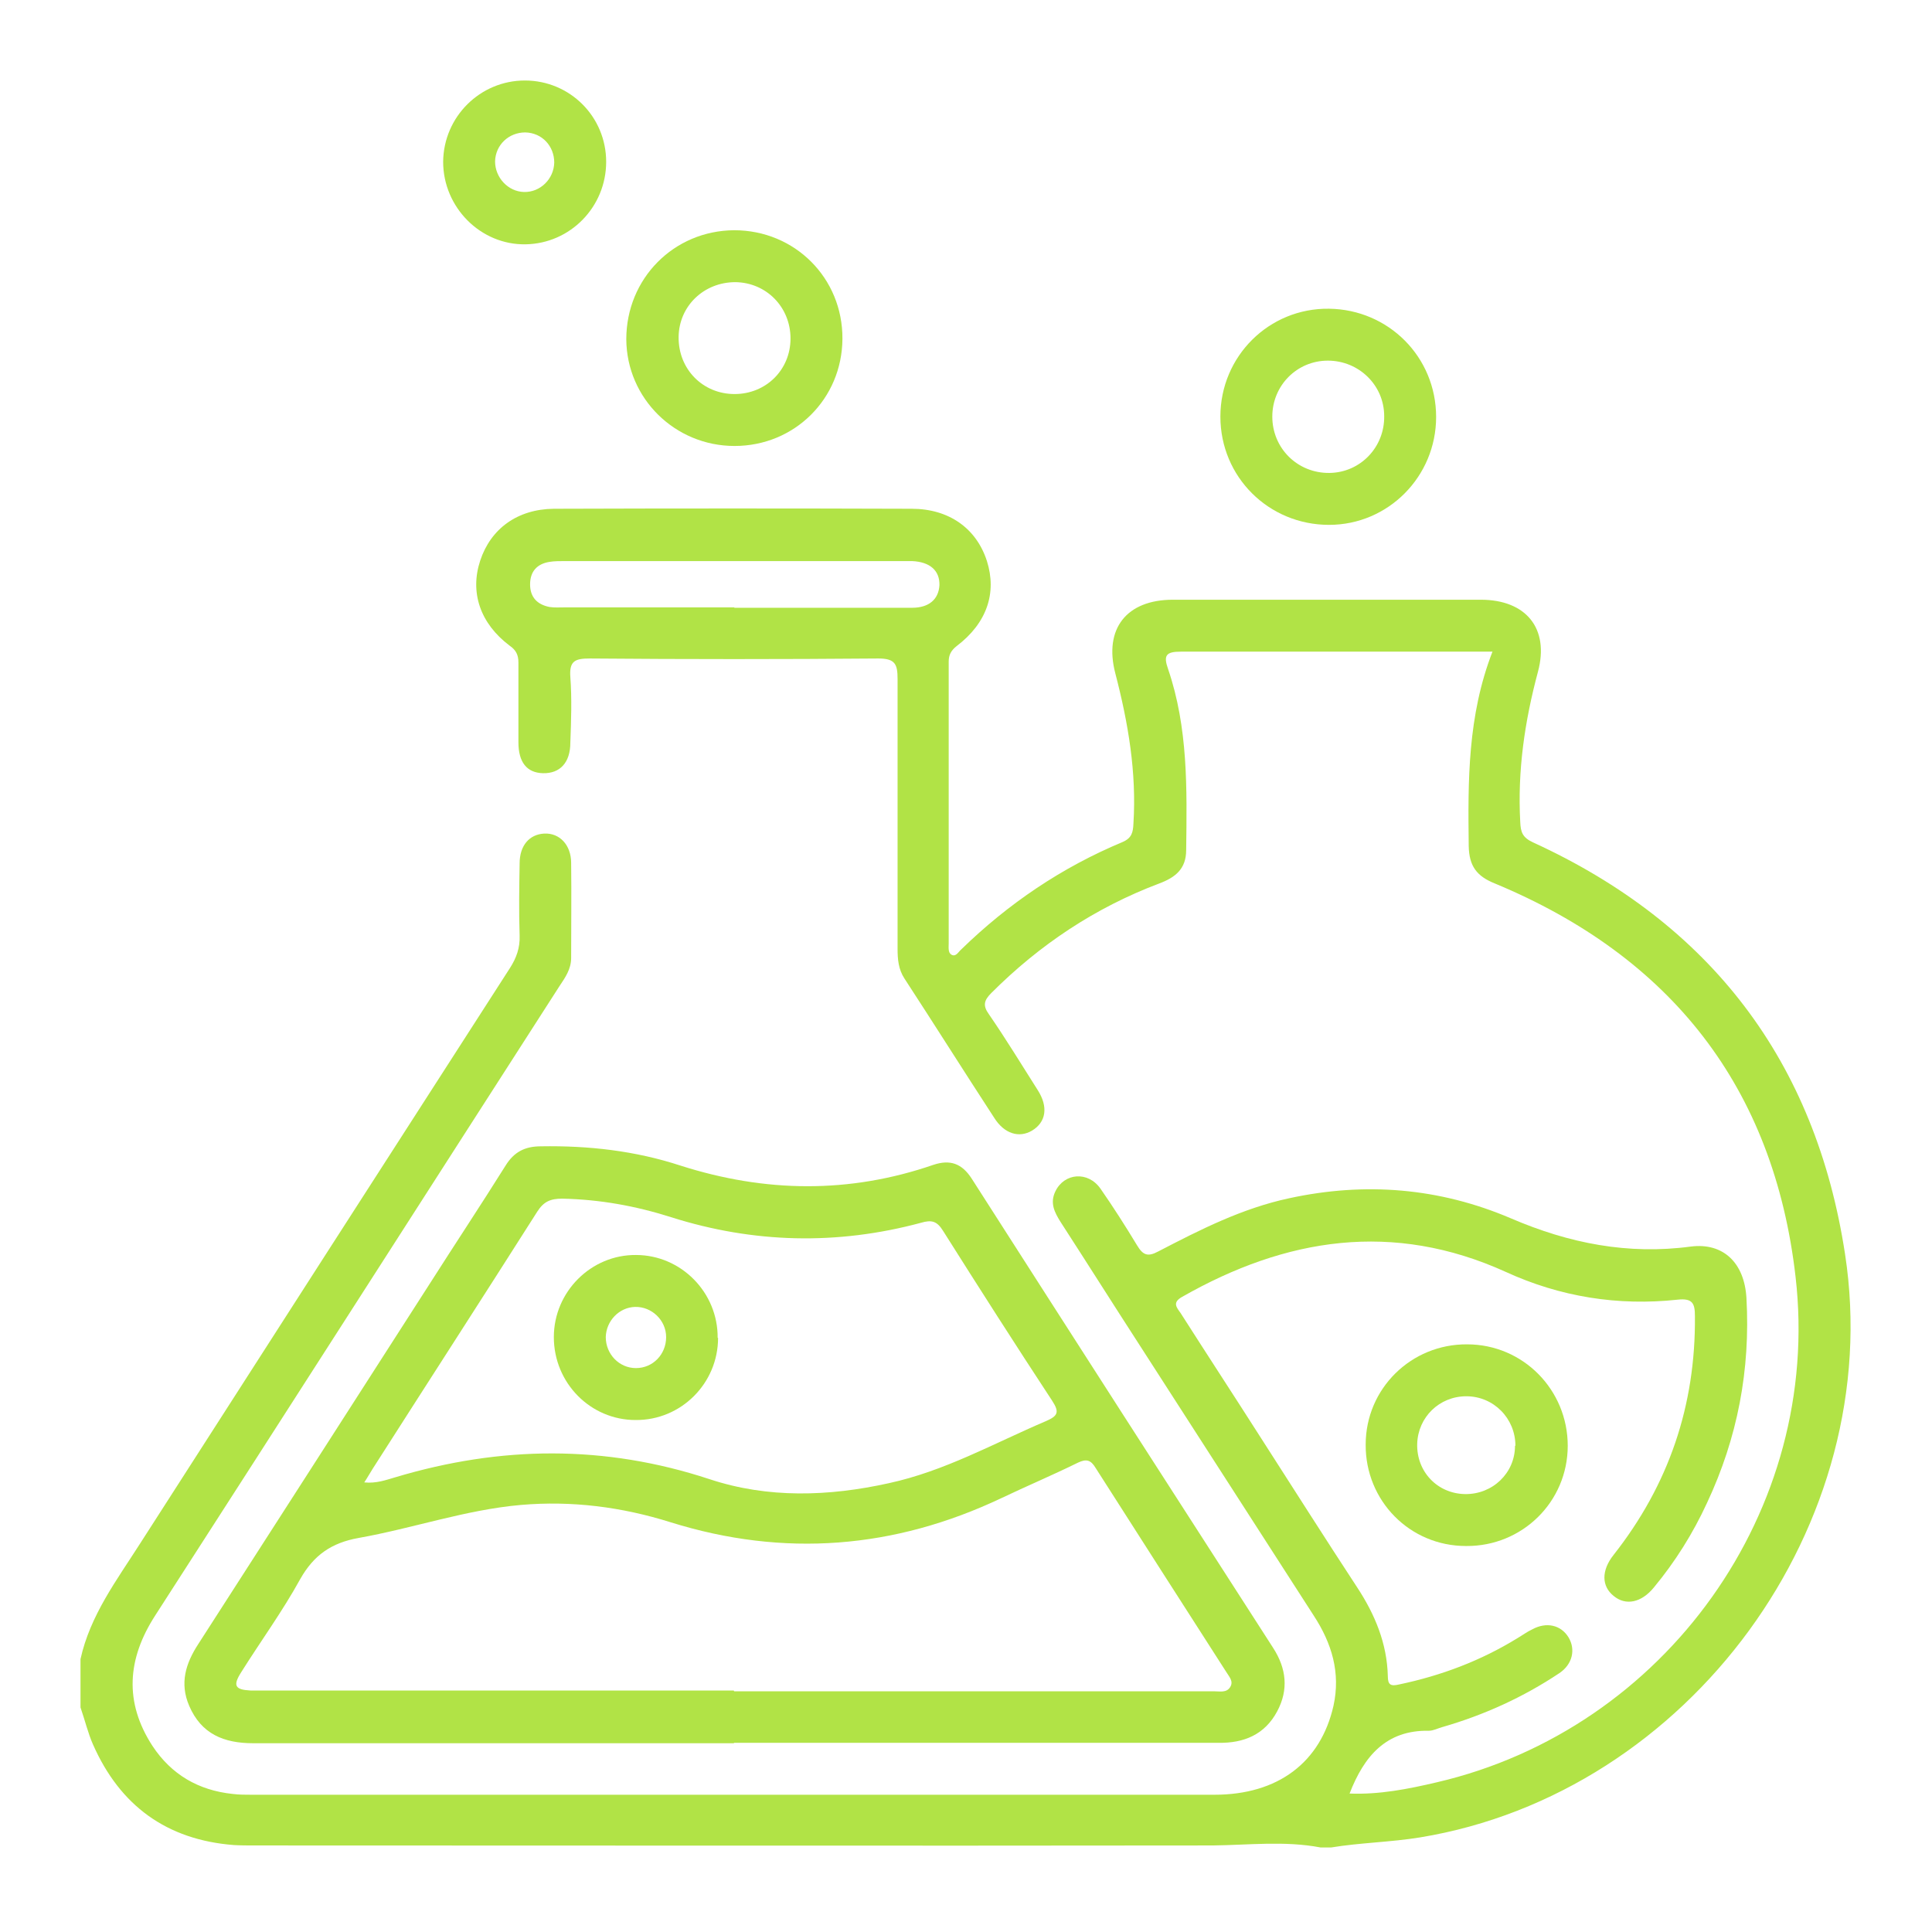 <svg width="48" height="48" viewBox="0 0 48 48" fill="none" xmlns="http://www.w3.org/2000/svg">
<path d="M2 41.22C2.24 40.13 2.9 39.26 3.48 38.35C6.54 33.58 9.6 28.82 12.67 24.05C12.83 23.8 12.92 23.55 12.91 23.25C12.89 22.65 12.9 22.05 12.91 21.45C12.91 21.01 13.15 20.73 13.52 20.71C13.9 20.69 14.19 20.99 14.19 21.44C14.2 22.23 14.19 23.01 14.19 23.8C14.19 24.08 14.04 24.29 13.9 24.5C10.55 29.71 7.21 34.93 3.86 40.13C3.16 41.21 3.08 42.29 3.79 43.38C4.26 44.09 4.93 44.48 5.78 44.57C5.94 44.59 6.09 44.59 6.25 44.59C14.22 44.59 22.2 44.59 30.17 44.59C31.75 44.59 32.81 43.79 33.13 42.38C33.31 41.56 33.09 40.83 32.64 40.14C31.2 37.91 29.76 35.66 28.32 33.43C27.66 32.41 27.01 31.38 26.35 30.36C26.2 30.12 26.08 29.89 26.22 29.6C26.44 29.14 27.03 29.09 27.34 29.53C27.66 29.99 27.96 30.46 28.25 30.94C28.4 31.19 28.52 31.23 28.78 31.09C29.82 30.55 30.86 30.02 32.03 29.77C33.92 29.36 35.76 29.51 37.54 30.27C38.98 30.89 40.45 31.18 42.01 30.97C42.81 30.87 43.34 31.37 43.39 32.25C43.49 34.03 43.17 35.72 42.41 37.34C42.06 38.1 41.62 38.8 41.09 39.44C40.78 39.82 40.39 39.9 40.09 39.65C39.79 39.41 39.78 39.02 40.09 38.63C41.46 36.89 42.13 34.92 42.11 32.7C42.11 32.38 42.05 32.25 41.68 32.29C40.2 32.45 38.76 32.22 37.41 31.6C34.61 30.33 31.95 30.75 29.37 32.22C29.12 32.36 29.23 32.48 29.33 32.62C30 33.67 30.68 34.71 31.35 35.76C32.14 36.99 32.92 38.22 33.72 39.44C34.16 40.11 34.46 40.83 34.48 41.64C34.48 41.86 34.55 41.9 34.76 41.85C35.81 41.63 36.79 41.26 37.7 40.7C37.82 40.63 37.94 40.54 38.07 40.48C38.42 40.29 38.78 40.37 38.97 40.68C39.15 40.98 39.07 41.35 38.74 41.57C37.84 42.17 36.87 42.61 35.83 42.91C35.72 42.94 35.61 43 35.5 43C34.44 42.98 33.89 43.63 33.53 44.56C34.26 44.59 34.98 44.45 35.7 44.28C41.37 42.96 45.28 37.52 44.61 31.72C44.07 27.02 41.52 23.77 37.14 21.95C36.69 21.77 36.5 21.52 36.49 21.02C36.47 19.4 36.46 17.79 37.08 16.19C36.66 16.19 36.33 16.19 36 16.19C33.78 16.19 31.56 16.19 29.34 16.19C28.97 16.19 28.9 16.28 29.02 16.62C29.52 18.08 29.49 19.6 29.47 21.12C29.47 21.59 29.2 21.8 28.8 21.95C27.21 22.55 25.83 23.47 24.63 24.67C24.45 24.85 24.41 24.98 24.57 25.2C24.99 25.81 25.38 26.45 25.78 27.08C26.05 27.5 25.99 27.88 25.64 28.09C25.32 28.28 24.95 28.17 24.7 27.77C23.95 26.62 23.22 25.46 22.47 24.31C22.32 24.08 22.3 23.83 22.3 23.57C22.3 21.34 22.3 19.1 22.3 16.87C22.3 16.5 22.24 16.36 21.82 16.36C19.43 16.38 17.04 16.38 14.65 16.36C14.29 16.36 14.14 16.42 14.17 16.82C14.21 17.36 14.19 17.91 14.17 18.45C14.17 18.95 13.91 19.22 13.49 19.21C13.09 19.2 12.88 18.94 12.88 18.44C12.88 17.78 12.88 17.12 12.88 16.46C12.88 16.27 12.82 16.15 12.66 16.04C11.93 15.49 11.67 14.72 11.93 13.93C12.19 13.14 12.85 12.65 13.76 12.64C16.72 12.63 19.69 12.63 22.65 12.64C23.58 12.64 24.26 13.13 24.52 13.94C24.77 14.73 24.52 15.48 23.77 16.05C23.63 16.16 23.57 16.27 23.57 16.44C23.57 18.77 23.57 21.11 23.57 23.44C23.57 23.54 23.55 23.67 23.64 23.72C23.75 23.78 23.81 23.65 23.88 23.59C25.05 22.45 26.38 21.55 27.89 20.92C28.12 20.82 28.15 20.68 28.16 20.46C28.24 19.19 28.03 17.96 27.71 16.73C27.42 15.62 27.99 14.9 29.14 14.9C31.69 14.9 34.24 14.9 36.79 14.9C37.91 14.9 38.5 15.61 38.21 16.69C37.88 17.92 37.7 19.15 37.77 20.42C37.78 20.68 37.83 20.81 38.09 20.93C42.5 22.95 45.11 26.37 45.84 31.16C46.87 37.87 41.97 44.55 35.28 45.65C34.54 45.77 33.8 45.78 33.07 45.9H32.81C31.92 45.73 31.02 45.84 30.13 45.85C22.19 45.86 14.25 45.85 6.32 45.85C6.15 45.85 5.98 45.85 5.81 45.84C4.14 45.71 2.98 44.86 2.31 43.34C2.19 43.07 2.11 42.74 2 42.42C2 42.02 2 41.62 2 41.22ZM18.24 15.1C19.33 15.1 20.42 15.1 21.5 15.1C21.89 15.1 22.27 15.1 22.66 15.1C23.08 15.1 23.32 14.89 23.34 14.54C23.35 14.18 23.11 13.96 22.66 13.94C22.6 13.94 22.55 13.94 22.49 13.94C19.67 13.94 16.85 13.94 14.03 13.94C13.9 13.94 13.77 13.94 13.65 13.96C13.34 14.01 13.17 14.2 13.17 14.52C13.17 14.84 13.35 15.02 13.65 15.08C13.77 15.1 13.91 15.09 14.04 15.09C15.44 15.09 16.84 15.09 18.25 15.09L18.24 15.1Z" fill="#B1E346"/>
<path d="M18.23 43.31C14.25 43.31 10.27 43.31 6.29 43.31C5.56 43.31 5 43.08 4.7 42.38C4.46 41.82 4.61 41.33 4.93 40.84C6.84 37.87 8.75 34.9 10.66 31.92C11.29 30.93 11.94 29.95 12.56 28.96C12.77 28.62 13.04 28.48 13.44 28.48C14.62 28.46 15.78 28.59 16.91 28.96C19.01 29.63 21.1 29.66 23.19 28.94C23.61 28.8 23.9 28.91 24.14 29.28C26.63 33.17 29.13 37.06 31.63 40.94C31.96 41.45 32.02 41.98 31.73 42.52C31.42 43.1 30.9 43.31 30.27 43.3C26.26 43.3 22.25 43.3 18.24 43.3L18.23 43.31ZM18.24 42.02C20.54 42.02 22.85 42.02 25.15 42.02C26.82 42.02 28.5 42.02 30.17 42.02C30.31 42.02 30.47 42.06 30.56 41.92C30.66 41.77 30.53 41.65 30.46 41.53C29.38 39.85 28.3 38.16 27.22 36.47C27.1 36.27 26.99 36.24 26.78 36.34C26.15 36.65 25.51 36.92 24.88 37.22C22.22 38.48 19.48 38.7 16.66 37.82C15.45 37.44 14.21 37.28 12.94 37.39C11.57 37.51 10.26 37.97 8.91 38.21C8.24 38.33 7.8 38.63 7.46 39.23C7.02 40.03 6.48 40.77 5.99 41.55C5.78 41.88 5.84 41.98 6.22 42C6.33 42 6.45 42 6.56 42C10.45 42 14.34 42 18.23 42L18.24 42.02ZM9.05 36.83C9.35 36.86 9.59 36.77 9.83 36.7C12.44 35.92 15.02 35.89 17.63 36.75C19.08 37.23 20.59 37.18 22.08 36.85C23.47 36.55 24.69 35.86 25.98 35.31C26.28 35.18 26.33 35.09 26.14 34.8C25.22 33.4 24.32 31.99 23.43 30.58C23.28 30.34 23.15 30.3 22.88 30.38C20.8 30.94 18.72 30.89 16.67 30.24C15.79 29.96 14.9 29.8 13.97 29.78C13.68 29.78 13.51 29.85 13.35 30.1C11.99 32.24 10.62 34.36 9.26 36.49C9.19 36.6 9.13 36.71 9.05 36.83Z" fill="#B1E346"/>
<path d="M18.25 11.08C16.77 11.08 15.57 9.9 15.56 8.43C15.56 6.92 16.74 5.73 18.24 5.72C19.75 5.72 20.94 6.91 20.93 8.42C20.92 9.91 19.74 11.08 18.25 11.08ZM19.64 8.41C19.64 7.63 19.04 7.02 18.27 7.01C17.49 7.01 16.87 7.6 16.86 8.37C16.85 9.17 17.46 9.79 18.25 9.79C19.03 9.79 19.64 9.19 19.64 8.41Z" fill="#B1E346"/>
<path d="M35.68 10.36C35.68 11.84 34.49 13.04 33.02 13.04C31.52 13.04 30.32 11.85 30.32 10.35C30.32 8.85 31.53 7.65 33.02 7.67C34.5 7.69 35.68 8.87 35.68 10.36ZM34.39 10.34C34.39 9.57 33.76 8.96 32.99 8.96C32.22 8.96 31.61 9.58 31.61 10.35C31.61 11.14 32.24 11.76 33.03 11.75C33.8 11.74 34.4 11.11 34.39 10.34Z" fill="#B1E346"/>
<path d="M36.42 38.41C35.02 38.41 33.92 37.28 33.93 35.89C33.93 34.5 35.06 33.39 36.45 33.4C37.84 33.4 38.95 34.53 38.95 35.92C38.95 37.31 37.82 38.42 36.43 38.41H36.42ZM37.65 35.92C37.65 35.24 37.11 34.69 36.43 34.69C35.76 34.69 35.23 35.21 35.21 35.87C35.19 36.56 35.71 37.11 36.4 37.12C37.08 37.13 37.64 36.6 37.64 35.92H37.65Z" fill="#B1E346"/>
<path d="M15.06 4.02C15.06 5.14 14.17 6.05 13.06 6.07C11.94 6.09 11.01 5.15 11.01 4.02C11.02 2.9 11.93 2 13.04 2C14.16 2 15.06 2.9 15.06 4.02ZM13.02 4.77C13.42 4.78 13.76 4.45 13.77 4.04C13.77 3.63 13.47 3.3 13.05 3.29C12.64 3.29 12.31 3.6 12.3 4.01C12.3 4.41 12.62 4.76 13.02 4.77Z" fill="#B1E346"/>
<path d="M17.84 33.24C17.84 34.37 16.92 35.29 15.79 35.28C14.67 35.28 13.76 34.36 13.76 33.22C13.76 32.09 14.69 31.17 15.8 31.18C16.92 31.18 17.84 32.11 17.83 33.24H17.84ZM16.55 33.22C16.55 32.8 16.19 32.46 15.78 32.47C15.38 32.48 15.06 32.82 15.05 33.22C15.05 33.64 15.38 33.99 15.8 33.99C16.22 33.99 16.55 33.65 16.55 33.22Z" fill="#B1E346"/>
</svg>
